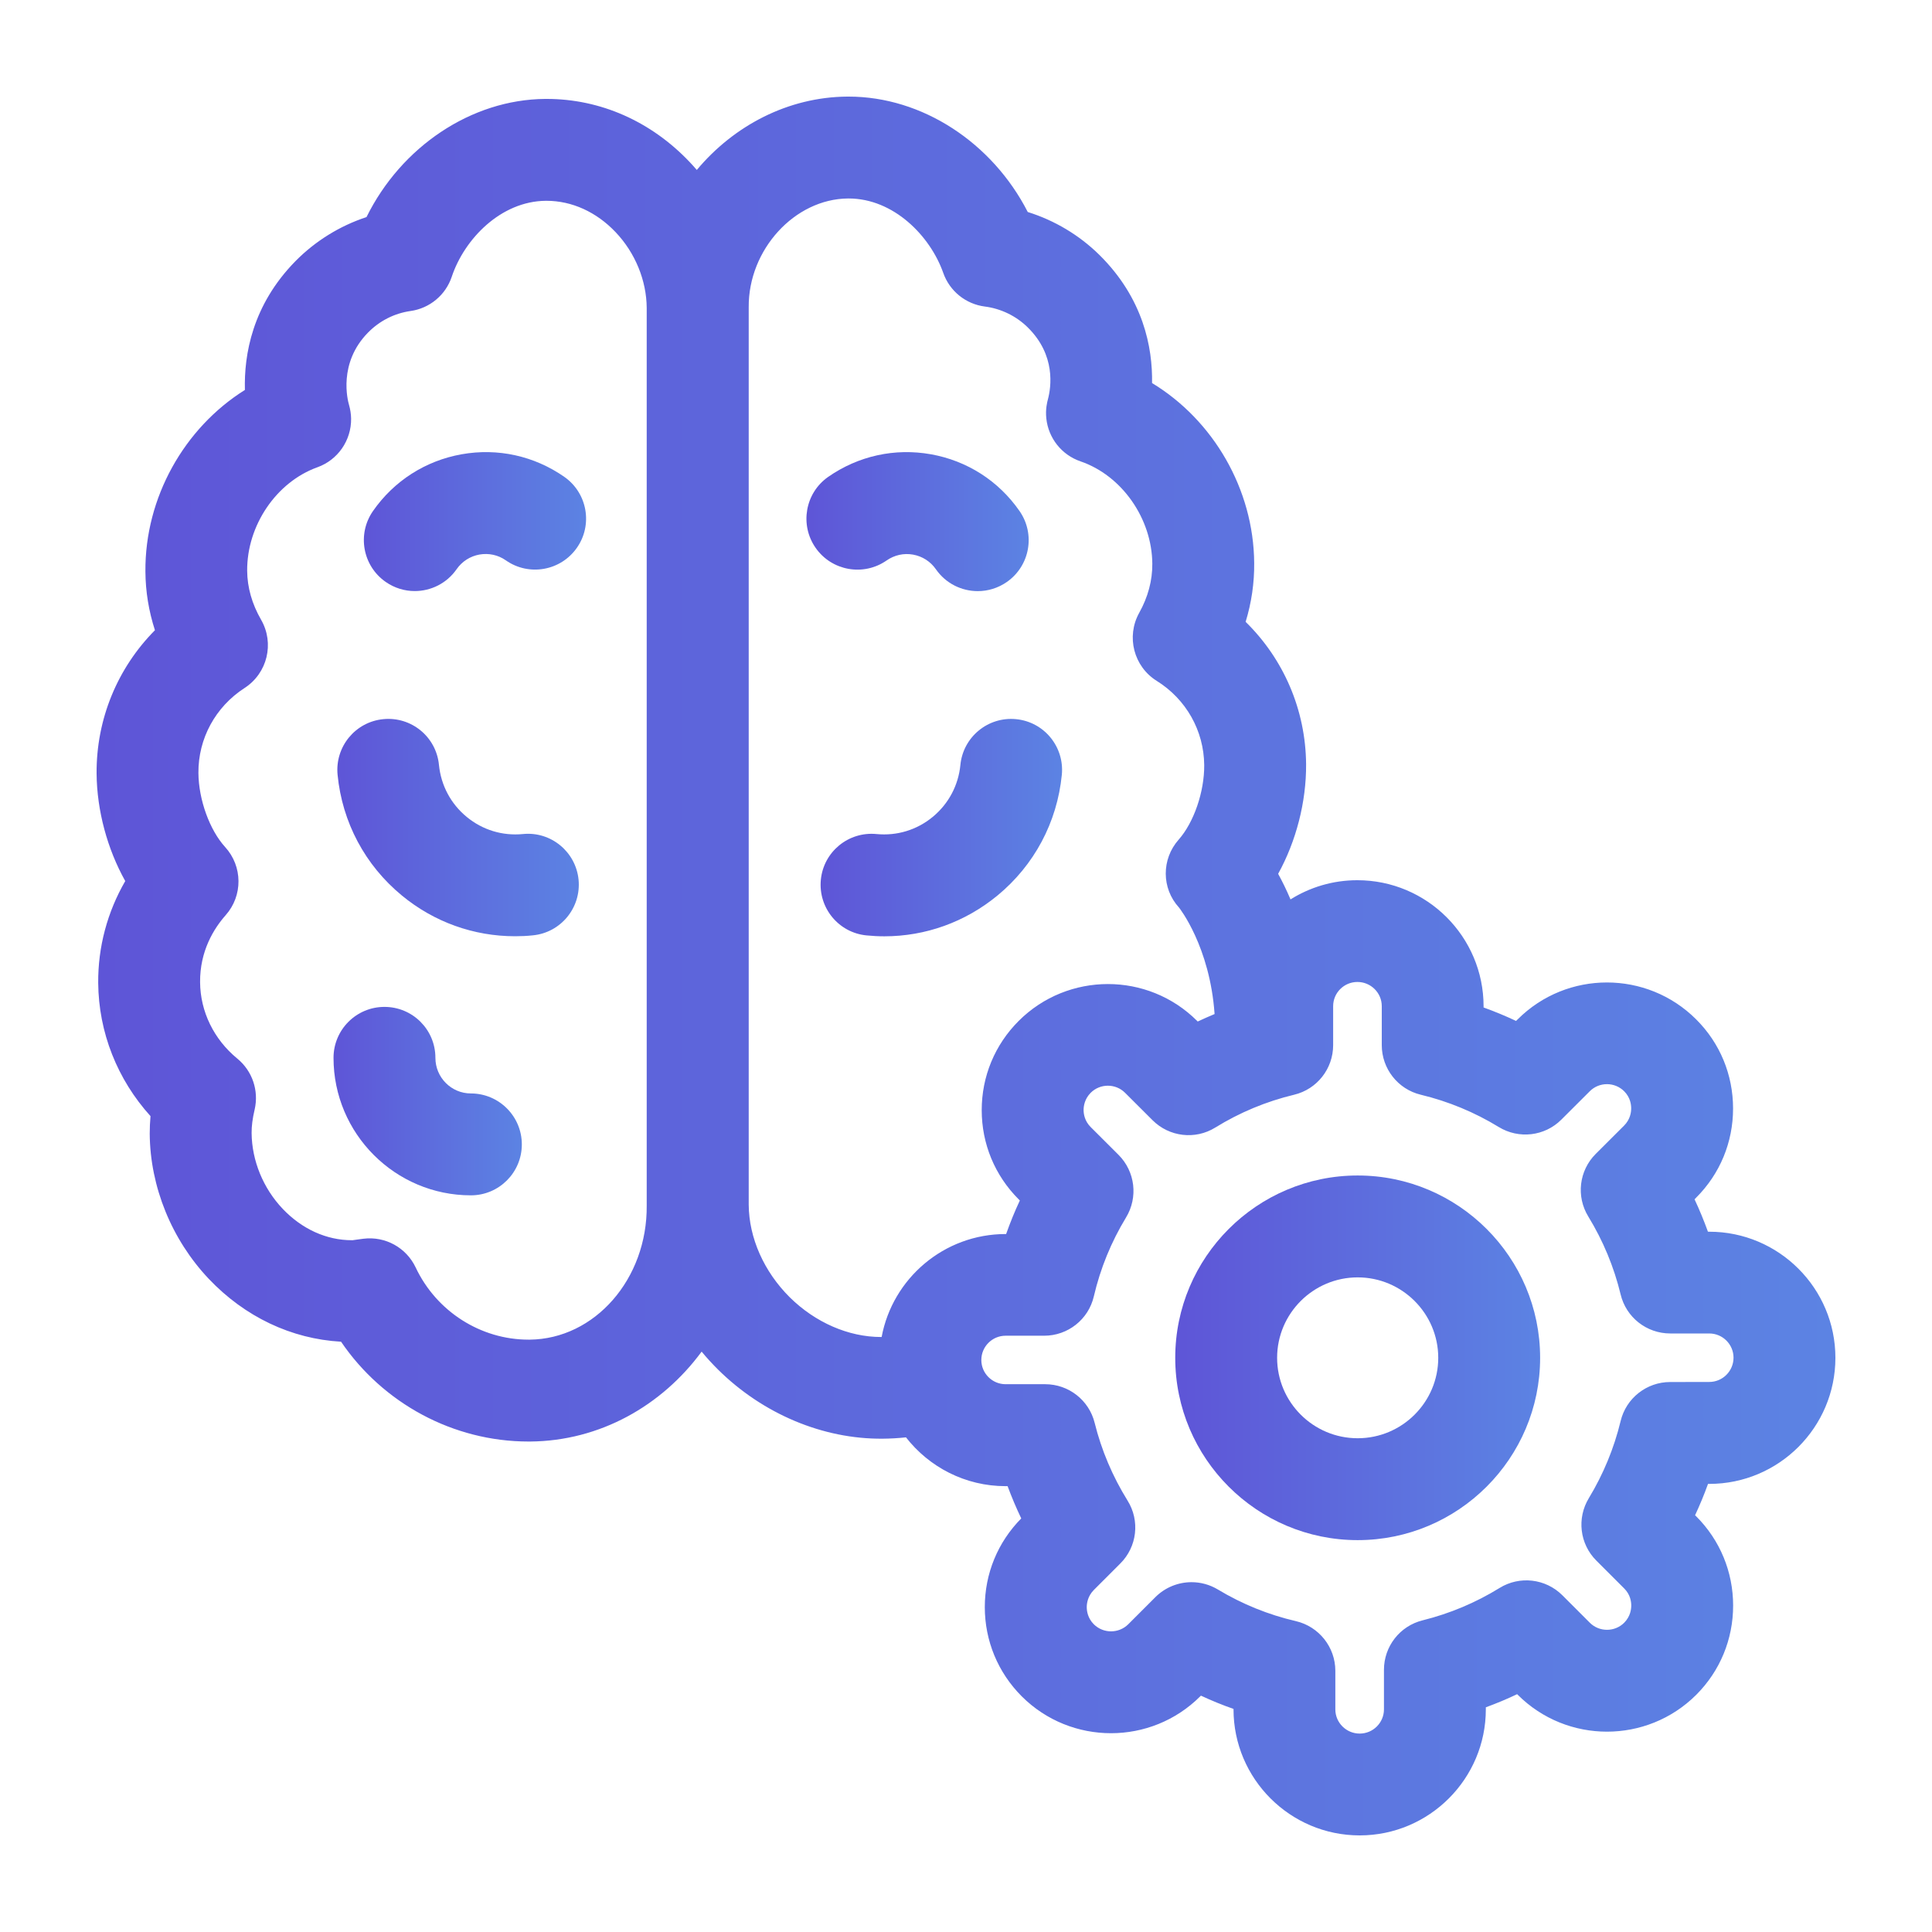 <?xml version="1.0" encoding="utf-8"?>
<!-- Generator: Adobe Illustrator 16.0.0, SVG Export Plug-In . SVG Version: 6.00 Build 0)  -->
<!DOCTYPE svg PUBLIC "-//W3C//DTD SVG 1.1//EN" "http://www.w3.org/Graphics/SVG/1.1/DTD/svg11.dtd">
<svg version="1.1" id="Layer_1" xmlns="http://www.w3.org/2000/svg" xmlns:xlink="http://www.w3.org/1999/xlink" x="0px" y="0px"
	 width="30px" height="30px" viewBox="241 241 30 30" enable-background="new 241 241 30 30" xml:space="preserve">
<g>
	<linearGradient id="SVGID_1_" gradientUnits="userSpaceOnUse" x1="246.178" y1="258.099" x2="249.102" y2="258.099">
		<stop  offset="0" style="stop-color:#5E55D7"/>
		<stop  offset="1" style="stop-color:#5C83E3"/>
	</linearGradient>
	<path fill="url(#SVGID_1_)" d="M248.312,257.979c-0.304,0-0.551-0.248-0.551-0.553c0-0.438-0.354-0.791-0.791-0.791
		c-0.437,0-0.791,0.354-0.791,0.791c0,1.177,0.957,2.135,2.133,2.135c0.437,0,0.791-0.354,0.791-0.791
		C249.103,258.334,248.748,257.979,248.312,257.979z"/>
	<linearGradient id="SVGID_2_" gradientUnits="userSpaceOnUse" x1="246.65" y1="249.1" x2="250.101" y2="249.1">
		<stop  offset="0" style="stop-color:#5E55D7"/>
		<stop  offset="1" style="stop-color:#5C83E3"/>
	</linearGradient>
	<path fill="url(#SVGID_2_)" d="M249.763,248.405c-0.467-0.326-1.034-0.451-1.595-0.351c-0.561,0.1-1.05,0.413-1.376,0.881
		c-0.25,0.359-0.161,0.852,0.197,1.101c0.138,0.096,0.295,0.142,0.451,0.142c0.25,0,0.496-0.118,0.65-0.339
		c0.084-0.121,0.21-0.202,0.355-0.228c0.145-0.025,0.291,0.006,0.411,0.091c0.358,0.25,0.851,0.163,1.102-0.196
		C250.208,249.149,250.121,248.656,249.763,248.405L249.763,248.405z"/>
	<linearGradient id="SVGID_3_" gradientUnits="userSpaceOnUse" x1="253.523" y1="249.1" x2="256.974" y2="249.1">
		<stop  offset="0" style="stop-color:#5E55D7"/>
		<stop  offset="1" style="stop-color:#5C83E3"/>
	</linearGradient>
	<path fill="url(#SVGID_3_)" d="M254.767,249.703c0.121-0.084,0.266-0.117,0.411-0.091s0.271,0.107,0.355,0.228
		c0.154,0.221,0.399,0.339,0.65,0.339c0.156,0,0.313-0.046,0.451-0.142c0.359-0.25,0.447-0.743,0.197-1.102
		c-0.325-0.468-0.814-0.781-1.376-0.881c-0.561-0.1-1.127,0.025-1.595,0.351c-0.358,0.25-0.445,0.744-0.195,1.102
		C253.915,249.865,254.408,249.953,254.767,249.703z"/>
	<linearGradient id="SVGID_4_" gradientUnits="userSpaceOnUse" x1="246.238" y1="253.851" x2="249.988" y2="253.851">
		<stop  offset="0" style="stop-color:#5E55D7"/>
		<stop  offset="1" style="stop-color:#5C83E3"/>
	</linearGradient>
	<path fill="url(#SVGID_4_)" d="M249.12,253.951c-0.317,0.031-0.627-0.063-0.873-0.266c-0.247-0.203-0.399-0.489-0.431-0.808
		c-0.042-0.435-0.428-0.753-0.864-0.71c-0.435,0.042-0.752,0.429-0.71,0.864c0.072,0.738,0.427,1.404,0.999,1.875
		c0.501,0.413,1.117,0.632,1.757,0.632c0.092,0,0.184-0.004,0.276-0.014c0.435-0.042,0.752-0.43,0.71-0.864
		C249.941,254.226,249.554,253.907,249.12,253.951z"/>
	<linearGradient id="SVGID_5_" gradientUnits="userSpaceOnUse" x1="253.741" y1="253.851" x2="257.491" y2="253.851">
		<stop  offset="0" style="stop-color:#5E55D7"/>
		<stop  offset="1" style="stop-color:#5C83E3"/>
	</linearGradient>
	<path fill="url(#SVGID_5_)" d="M256.488,254.906c0.572-0.471,0.927-1.137,1-1.875c0.042-0.435-0.275-0.822-0.711-0.864
		c-0.435-0.042-0.821,0.276-0.864,0.71c-0.031,0.318-0.184,0.605-0.43,0.808s-0.556,0.297-0.873,0.266
		c-0.435-0.042-0.822,0.275-0.864,0.71c-0.042,0.435,0.275,0.822,0.71,0.864c0.092,0.009,0.184,0.014,0.276,0.014
		C255.371,255.539,255.986,255.319,256.488,254.906L256.488,254.906z"/>
	<linearGradient id="SVGID_6_" gradientUnits="userSpaceOnUse" x1="242.5" y1="256" x2="269.5" y2="256">
		<stop  offset="0" style="stop-color:#5E55D7"/>
		<stop  offset="1" style="stop-color:#5C83E3"/>
	</linearGradient>
	<path fill="url(#SVGID_6_)" d="M267.541,264.042c1.08,0,1.959-0.878,1.959-1.958s-0.879-1.958-1.959-1.958h-0.02
		c-0.062-0.171-0.131-0.339-0.208-0.503l0.024-0.025c0.371-0.37,0.574-0.861,0.574-1.385s-0.203-1.016-0.574-1.385
		c-0.764-0.763-2.006-0.763-2.77,0l-0.026,0.025c-0.165-0.078-0.333-0.147-0.504-0.209v-0.018c0-1.08-0.879-1.958-1.96-1.958
		c-0.381,0-0.736,0.109-1.038,0.298c-0.062-0.146-0.127-0.279-0.192-0.397c0.278-0.504,0.438-1.114,0.434-1.702
		c-0.007-0.845-0.349-1.633-0.939-2.211c0.091-0.297,0.136-0.603,0.133-0.915c-0.009-1.147-0.636-2.217-1.586-2.793
		c0.01-0.55-0.134-1.314-0.818-1.99c-0.313-0.308-0.696-0.536-1.112-0.666c-0.551-1.076-1.638-1.792-2.782-1.792
		c-0.007,0-0.014,0-0.021,0c-0.921,0.007-1.762,0.452-2.336,1.139c-0.036-0.042-0.072-0.082-0.11-0.122
		c-0.6-0.633-1.388-0.981-2.221-0.981c-0.007,0-0.015,0-0.023,0c-1.151,0.009-2.237,0.745-2.775,1.835
		c-0.414,0.136-0.794,0.371-1.103,0.684c-0.671,0.683-0.8,1.454-0.785,2c-0.942,0.59-1.554,1.671-1.545,2.819
		c0.002,0.311,0.052,0.616,0.148,0.912c-0.582,0.587-0.912,1.381-0.906,2.226c0.005,0.578,0.168,1.174,0.445,1.669
		c-0.278,0.48-0.424,1.024-0.42,1.581c0.006,0.769,0.297,1.5,0.812,2.069c-0.008,0.094-0.012,0.185-0.012,0.274
		c0.006,0.823,0.341,1.645,0.917,2.253c0.56,0.59,1.283,0.933,2.054,0.976c0.651,0.957,1.741,1.55,2.911,1.55
		c0.009,0,0.018,0,0.027,0c1.08-0.009,2.041-0.554,2.661-1.396c0.079,0.096,0.164,0.188,0.253,0.277
		c0.697,0.69,1.63,1.083,2.558,1.075c0.122-0.001,0.243-0.008,0.362-0.021c0.359,0.461,0.919,0.758,1.547,0.758h0.031
		c0.063,0.17,0.134,0.338,0.212,0.501c-0.365,0.369-0.566,0.858-0.566,1.377c0,0.523,0.204,1.016,0.574,1.386
		c0.764,0.763,2.007,0.763,2.771,0l0.011-0.011c0.165,0.077,0.334,0.146,0.506,0.206v0.006c0,1.079,0.879,1.958,1.959,1.958
		s1.959-0.879,1.959-1.958v-0.031c0.165-0.061,0.328-0.128,0.486-0.204l0.01,0.01c0.764,0.763,2.006,0.763,2.771,0
		c0.37-0.37,0.573-0.862,0.573-1.386c0-0.522-0.203-1.015-0.573-1.385l-0.018-0.017c0.074-0.159,0.142-0.322,0.201-0.487H267.541
		L267.541,264.042z M249.223,261.802c-0.005,0-0.01,0-0.015,0c-0.744,0-1.431-0.438-1.753-1.12
		c-0.146-0.309-0.472-0.489-0.811-0.447c-0.031,0.004-0.061,0.008-0.091,0.012c-0.028,0.004-0.066,0.01-0.078,0.011
		c-0.004,0-0.007,0-0.011,0c-0.395,0-0.775-0.173-1.074-0.487c-0.304-0.32-0.479-0.749-0.483-1.177
		c-0.001-0.108,0.014-0.225,0.047-0.365c0.068-0.294-0.036-0.6-0.269-0.791c-0.364-0.299-0.575-0.73-0.578-1.187
		c-0.004-0.484,0.214-0.833,0.397-1.04c0.269-0.303,0.265-0.759-0.008-1.058c-0.241-0.264-0.412-0.737-0.415-1.151
		c-0.004-0.533,0.264-1.026,0.717-1.319c0.354-0.229,0.467-0.694,0.256-1.06c-0.141-0.245-0.214-0.501-0.216-0.76
		c-0.005-0.703,0.453-1.378,1.09-1.607c0.318-0.114,0.528-0.417,0.524-0.755c-0.001-0.072-0.013-0.147-0.033-0.216
		c-0.019-0.064-0.172-0.645,0.295-1.12c0.181-0.184,0.41-0.3,0.663-0.336c0.296-0.042,0.543-0.248,0.638-0.532
		c0.194-0.582,0.759-1.173,1.46-1.179c0.003,0,0.007,0,0.011,0c0.394,0,0.775,0.173,1.073,0.487c0.304,0.32,0.48,0.749,0.483,1.176
		v13.926v0.011v0.001C251.053,260.859,250.236,261.793,249.223,261.802z M252.626,259.707V245.77
		c-0.007-0.893,0.713-1.681,1.542-1.688c0.003,0,0.006,0,0.01,0c0.697,0,1.266,0.58,1.469,1.156
		c0.099,0.282,0.349,0.484,0.646,0.522c0.25,0.032,0.487,0.147,0.667,0.325c0.435,0.429,0.363,0.923,0.312,1.116
		c-0.011,0.041-0.04,0.151-0.025,0.295c0.032,0.308,0.239,0.568,0.531,0.668c0.641,0.219,1.11,0.887,1.115,1.59
		c0.002,0.259-0.066,0.516-0.204,0.763c-0.204,0.368-0.085,0.833,0.273,1.056c0.457,0.285,0.732,0.774,0.737,1.307
		c0.003,0.414-0.16,0.89-0.397,1.158c-0.268,0.303-0.268,0.756,0.006,1.055c0.005,0.006,0.479,0.605,0.552,1.653
		c-0.088,0.037-0.175,0.075-0.262,0.116l-0.009-0.009c-0.764-0.764-2.007-0.763-2.771,0c-0.37,0.37-0.574,0.861-0.574,1.385
		s0.204,1.015,0.574,1.385l0.018,0.018c-0.08,0.17-0.15,0.344-0.213,0.521h-0.007c-0.958,0-1.757,0.69-1.926,1.599
		c-0.003,0-0.005,0-0.008,0c-0.506,0-1.022-0.225-1.419-0.617C252.862,260.745,252.63,260.222,252.626,259.707L252.626,259.707z
		 M266.934,262.46c-0.365,0-0.684,0.251-0.769,0.606c-0.102,0.422-0.268,0.824-0.493,1.196c-0.19,0.312-0.143,0.713,0.116,0.971
		l0.432,0.432c0.097,0.096,0.11,0.208,0.11,0.266c0,0.059-0.014,0.17-0.11,0.267c-0.146,0.146-0.387,0.146-0.533,0l-0.427-0.427
		c-0.26-0.259-0.663-0.306-0.975-0.113c-0.371,0.229-0.772,0.397-1.193,0.502c-0.354,0.087-0.602,0.404-0.602,0.768v0.615
		c0,0.207-0.169,0.376-0.377,0.376s-0.378-0.169-0.378-0.376v-0.599c0-0.367-0.254-0.687-0.612-0.771
		c-0.428-0.099-0.836-0.265-1.213-0.492c-0.127-0.076-0.268-0.113-0.408-0.113c-0.204,0-0.407,0.079-0.56,0.231l-0.423,0.423
		c-0.147,0.146-0.387,0.146-0.534,0c-0.096-0.096-0.11-0.208-0.11-0.267c0-0.058,0.015-0.17,0.11-0.266l0.411-0.411
		c0.261-0.26,0.308-0.665,0.112-0.978c-0.232-0.374-0.404-0.779-0.51-1.205c-0.087-0.353-0.404-0.601-0.768-0.601h-0.615
		c-0.208,0-0.377-0.169-0.377-0.376c0-0.208,0.169-0.377,0.377-0.377h0.599c0.368,0,0.688-0.253,0.771-0.611
		c0.101-0.433,0.269-0.845,0.5-1.225c0.19-0.313,0.142-0.713-0.116-0.972l-0.433-0.432c-0.096-0.096-0.11-0.207-0.11-0.266
		c0-0.058,0.015-0.17,0.11-0.266c0.147-0.147,0.387-0.147,0.534,0l0.427,0.426c0.259,0.259,0.663,0.307,0.975,0.113
		c0.379-0.234,0.79-0.405,1.223-0.509c0.355-0.085,0.606-0.403,0.606-0.77v-0.605c0-0.208,0.169-0.376,0.377-0.376
		s0.378,0.168,0.378,0.376v0.605c0,0.366,0.251,0.685,0.606,0.77c0.427,0.103,0.834,0.271,1.21,0.501
		c0.312,0.191,0.714,0.144,0.972-0.114l0.442-0.441c0.146-0.147,0.387-0.147,0.534,0c0.096,0.096,0.109,0.207,0.109,0.266
		s-0.014,0.17-0.109,0.266l-0.442,0.441c-0.259,0.259-0.307,0.661-0.114,0.974c0.229,0.375,0.398,0.781,0.501,1.208
		c0.085,0.355,0.403,0.606,0.77,0.606h0.606c0.208,0,0.377,0.169,0.377,0.376c0,0.208-0.169,0.377-0.377,0.377L266.934,262.46
		L266.934,262.46z"/>
	<linearGradient id="SVGID_7_" gradientUnits="userSpaceOnUse" x1="259.249" y1="262.084" x2="264.915" y2="262.084">
		<stop  offset="0" style="stop-color:#5E55D7"/>
		<stop  offset="1" style="stop-color:#5C83E3"/>
	</linearGradient>
	<path fill="url(#SVGID_7_)" d="M262.082,259.253c-1.563,0-2.833,1.271-2.833,2.831c0,1.562,1.271,2.831,2.833,2.831
		c1.562,0,2.833-1.27,2.833-2.831C264.915,260.523,263.644,259.253,262.082,259.253z M262.082,263.333
		c-0.69,0-1.251-0.56-1.251-1.249c0-0.688,0.561-1.249,1.251-1.249c0.689,0,1.251,0.561,1.251,1.249
		C263.333,262.773,262.771,263.333,262.082,263.333z"/>
</g>
</svg>
